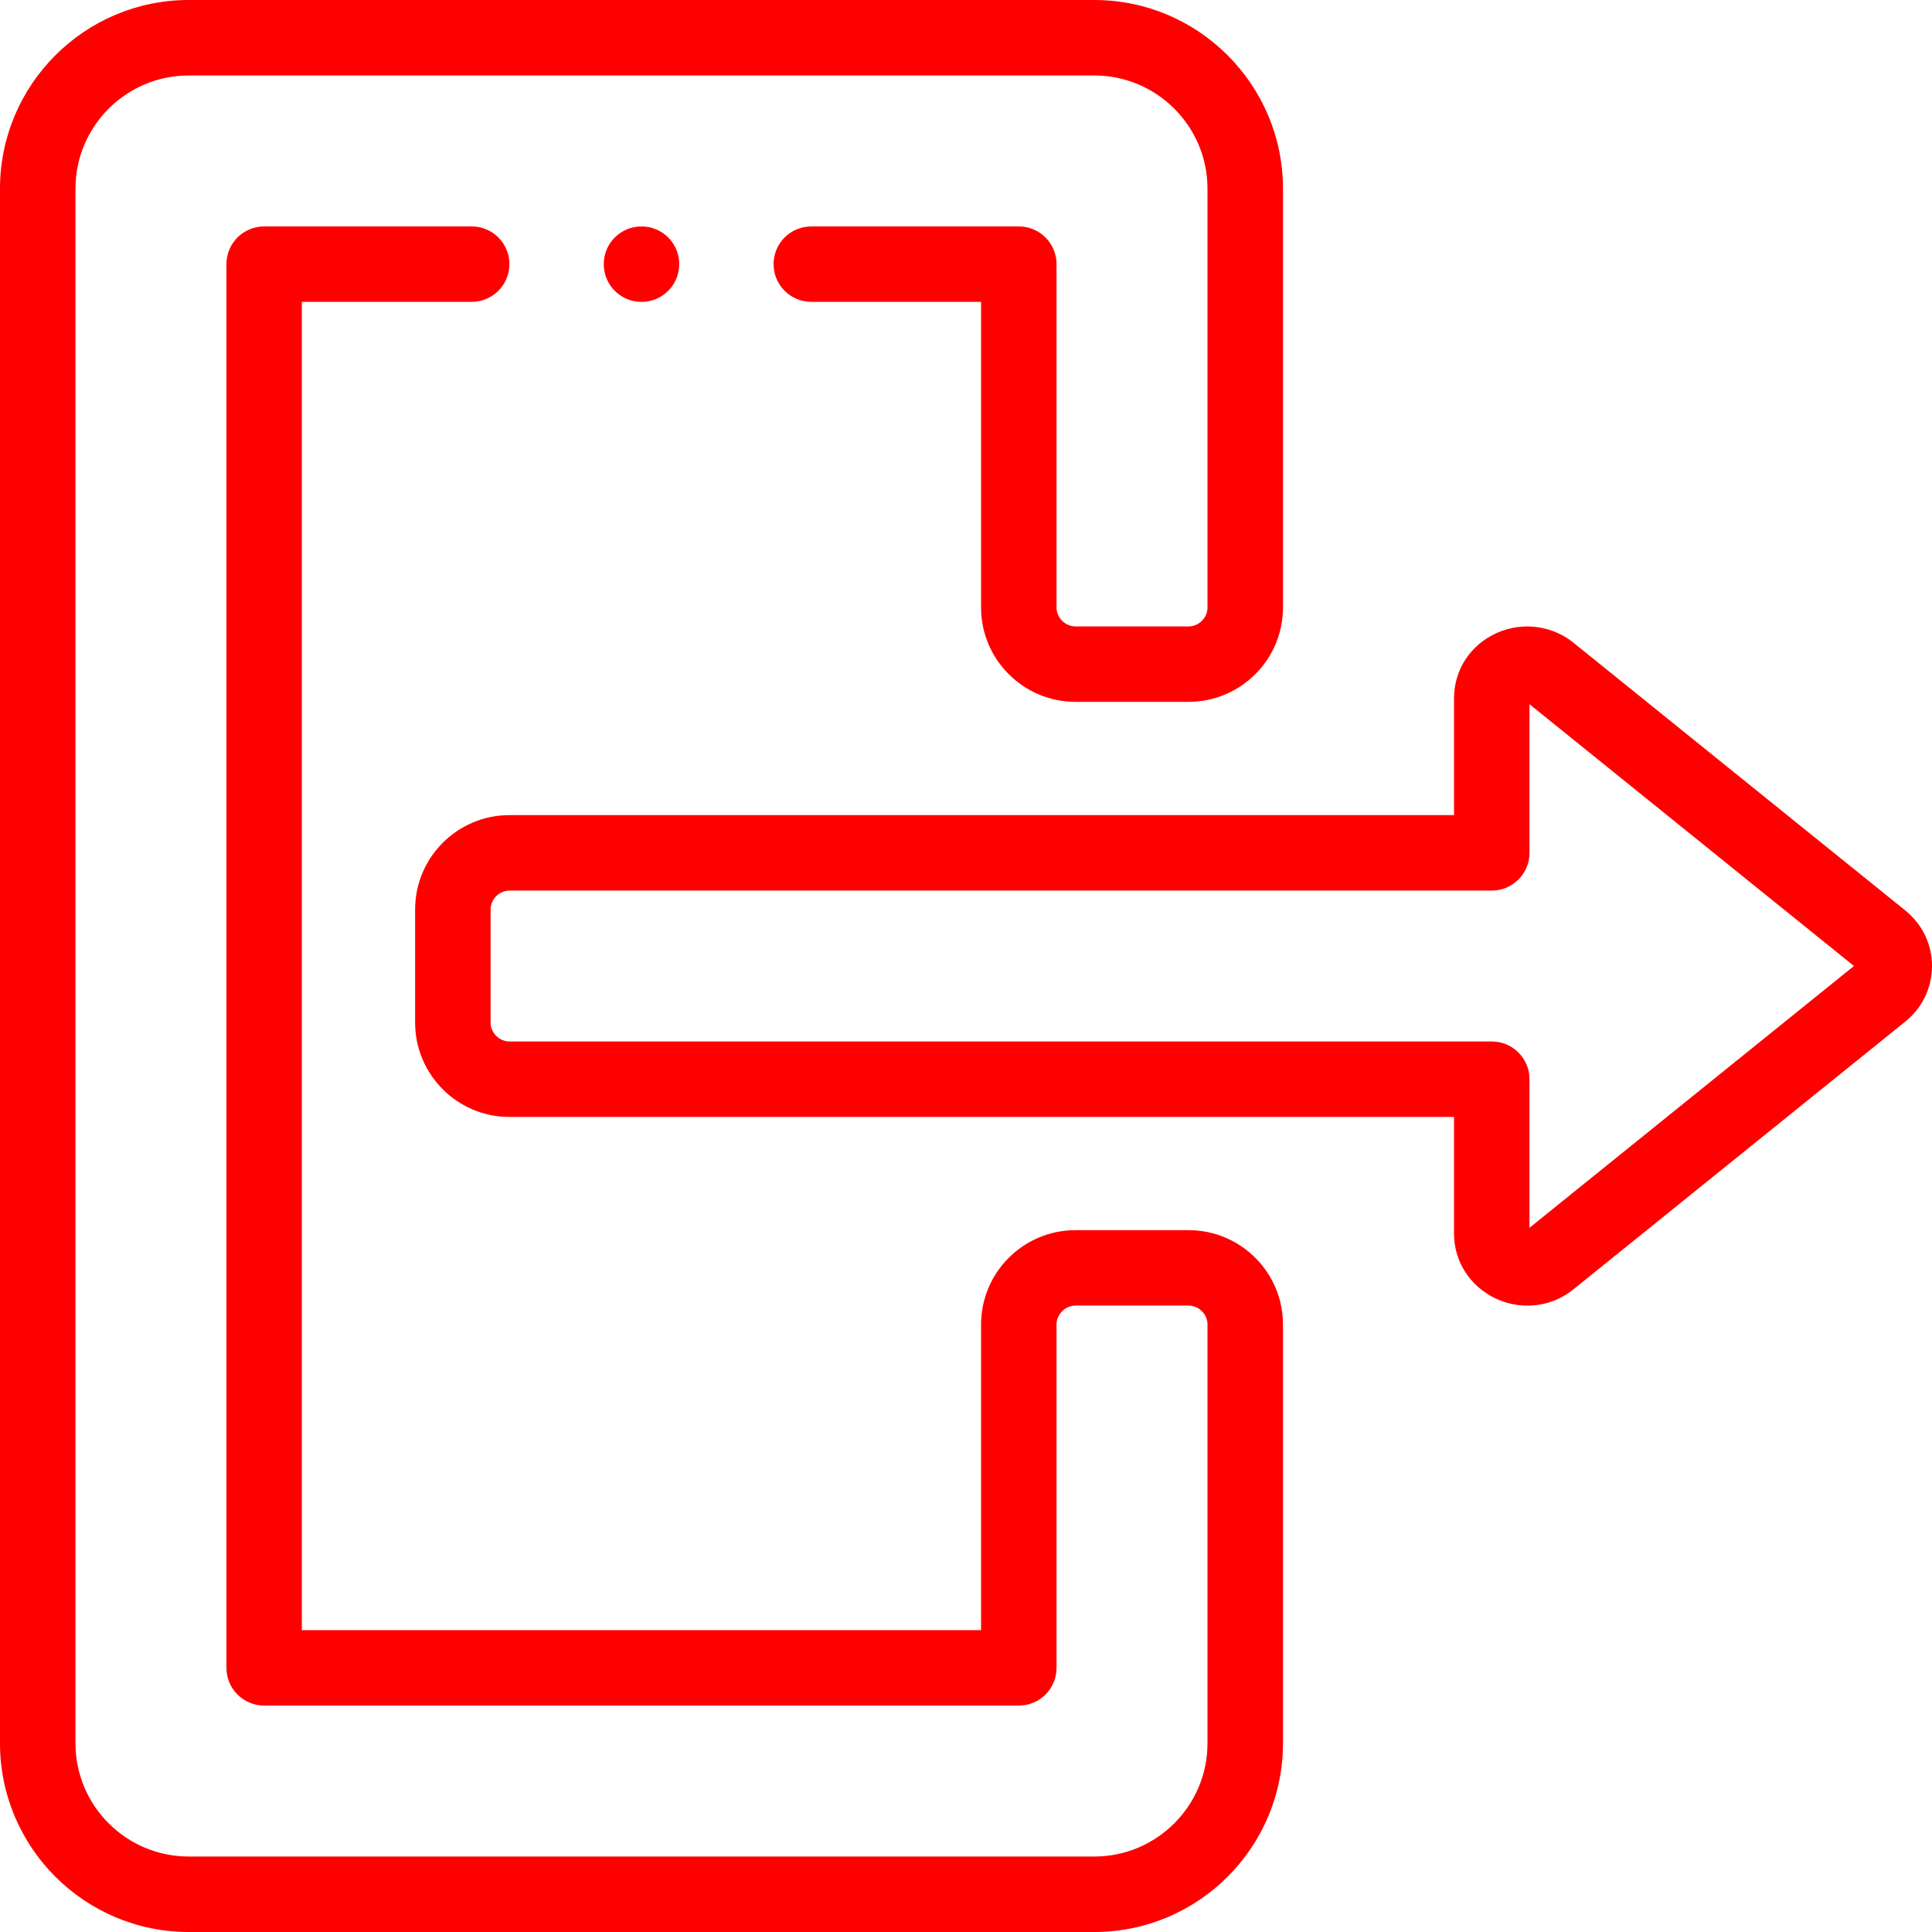 <svg width="30" height="30" viewBox="0 0 30 30" fill="none" xmlns="http://www.w3.org/2000/svg">
<g clip-path="url(#clip0)">
<path d="M29.586 14.138L24.468 10.009C24.134 9.717 23.656 9.645 23.245 9.827C22.834 10.01 22.578 10.399 22.578 10.843V12.657H7.911C7.103 12.657 6.446 13.314 6.446 14.121V15.879C6.446 16.687 7.103 17.344 7.911 17.344H22.578V19.157C22.578 19.587 22.824 19.971 23.219 20.16C23.379 20.237 23.549 20.274 23.718 20.274C23.974 20.274 24.225 20.188 24.433 20.02L29.577 15.87C29.844 15.659 29.998 15.345 30 15.008C30.003 14.67 29.852 14.353 29.586 14.138ZM23.75 19.065V16.758C23.75 16.435 23.488 16.172 23.164 16.172H7.911C7.752 16.172 7.618 16.038 7.618 15.879V14.121C7.618 13.963 7.752 13.829 7.911 13.829H23.164C23.488 13.829 23.75 13.566 23.75 13.243V10.935L28.788 15L23.75 19.065Z" fill="#FF0000"/>
<path d="M18.457 19.102H16.699C15.891 19.102 15.234 19.759 15.234 20.567V25.313H4.687V4.687H7.324C7.648 4.687 7.91 4.425 7.91 4.102C7.91 3.778 7.648 3.516 7.324 3.516H4.102C3.778 3.516 3.516 3.778 3.516 4.102V25.898C3.516 26.222 3.778 26.484 4.102 26.484H15.82C16.144 26.484 16.406 26.222 16.406 25.898V20.566C16.406 20.408 16.54 20.273 16.699 20.273H18.457C18.616 20.273 18.75 20.408 18.75 20.566V27.07C18.75 28.04 17.961 28.828 16.992 28.828H2.93C1.96 28.828 1.172 28.04 1.172 27.07V2.93C1.172 1.96 1.96 1.172 2.93 1.172H16.992C17.961 1.172 18.75 1.96 18.75 2.93V9.434C18.75 9.592 18.616 9.727 18.457 9.727H16.699C16.54 9.727 16.406 9.592 16.406 9.434V4.102C16.406 3.778 16.144 3.516 15.82 3.516H12.598C12.274 3.516 12.012 3.778 12.012 4.102C12.012 4.425 12.274 4.687 12.598 4.687H15.234V9.434C15.234 10.241 15.891 10.898 16.699 10.898H18.457C19.265 10.898 19.922 10.241 19.922 9.434V2.93C19.922 1.314 18.608 0 16.992 0H2.93C1.314 0 0 1.314 0 2.93V27.07C0 28.686 1.314 30 2.93 30H16.992C18.608 30 19.922 28.686 19.922 27.07V20.567C19.922 19.759 19.265 19.102 18.457 19.102Z" fill="#FF0000"/>
<path d="M9.375 4.102C9.375 4.425 9.637 4.688 9.961 4.688H9.961C10.285 4.688 10.547 4.425 10.547 4.102C10.547 3.778 10.285 3.516 9.961 3.516C9.637 3.516 9.375 3.778 9.375 4.102Z" fill="#FF0000"/>
</g>
<defs>
<clipPath id="clip0">
<rect width="30" height="30" fill="white"/>
</clipPath>
</defs>
</svg>
